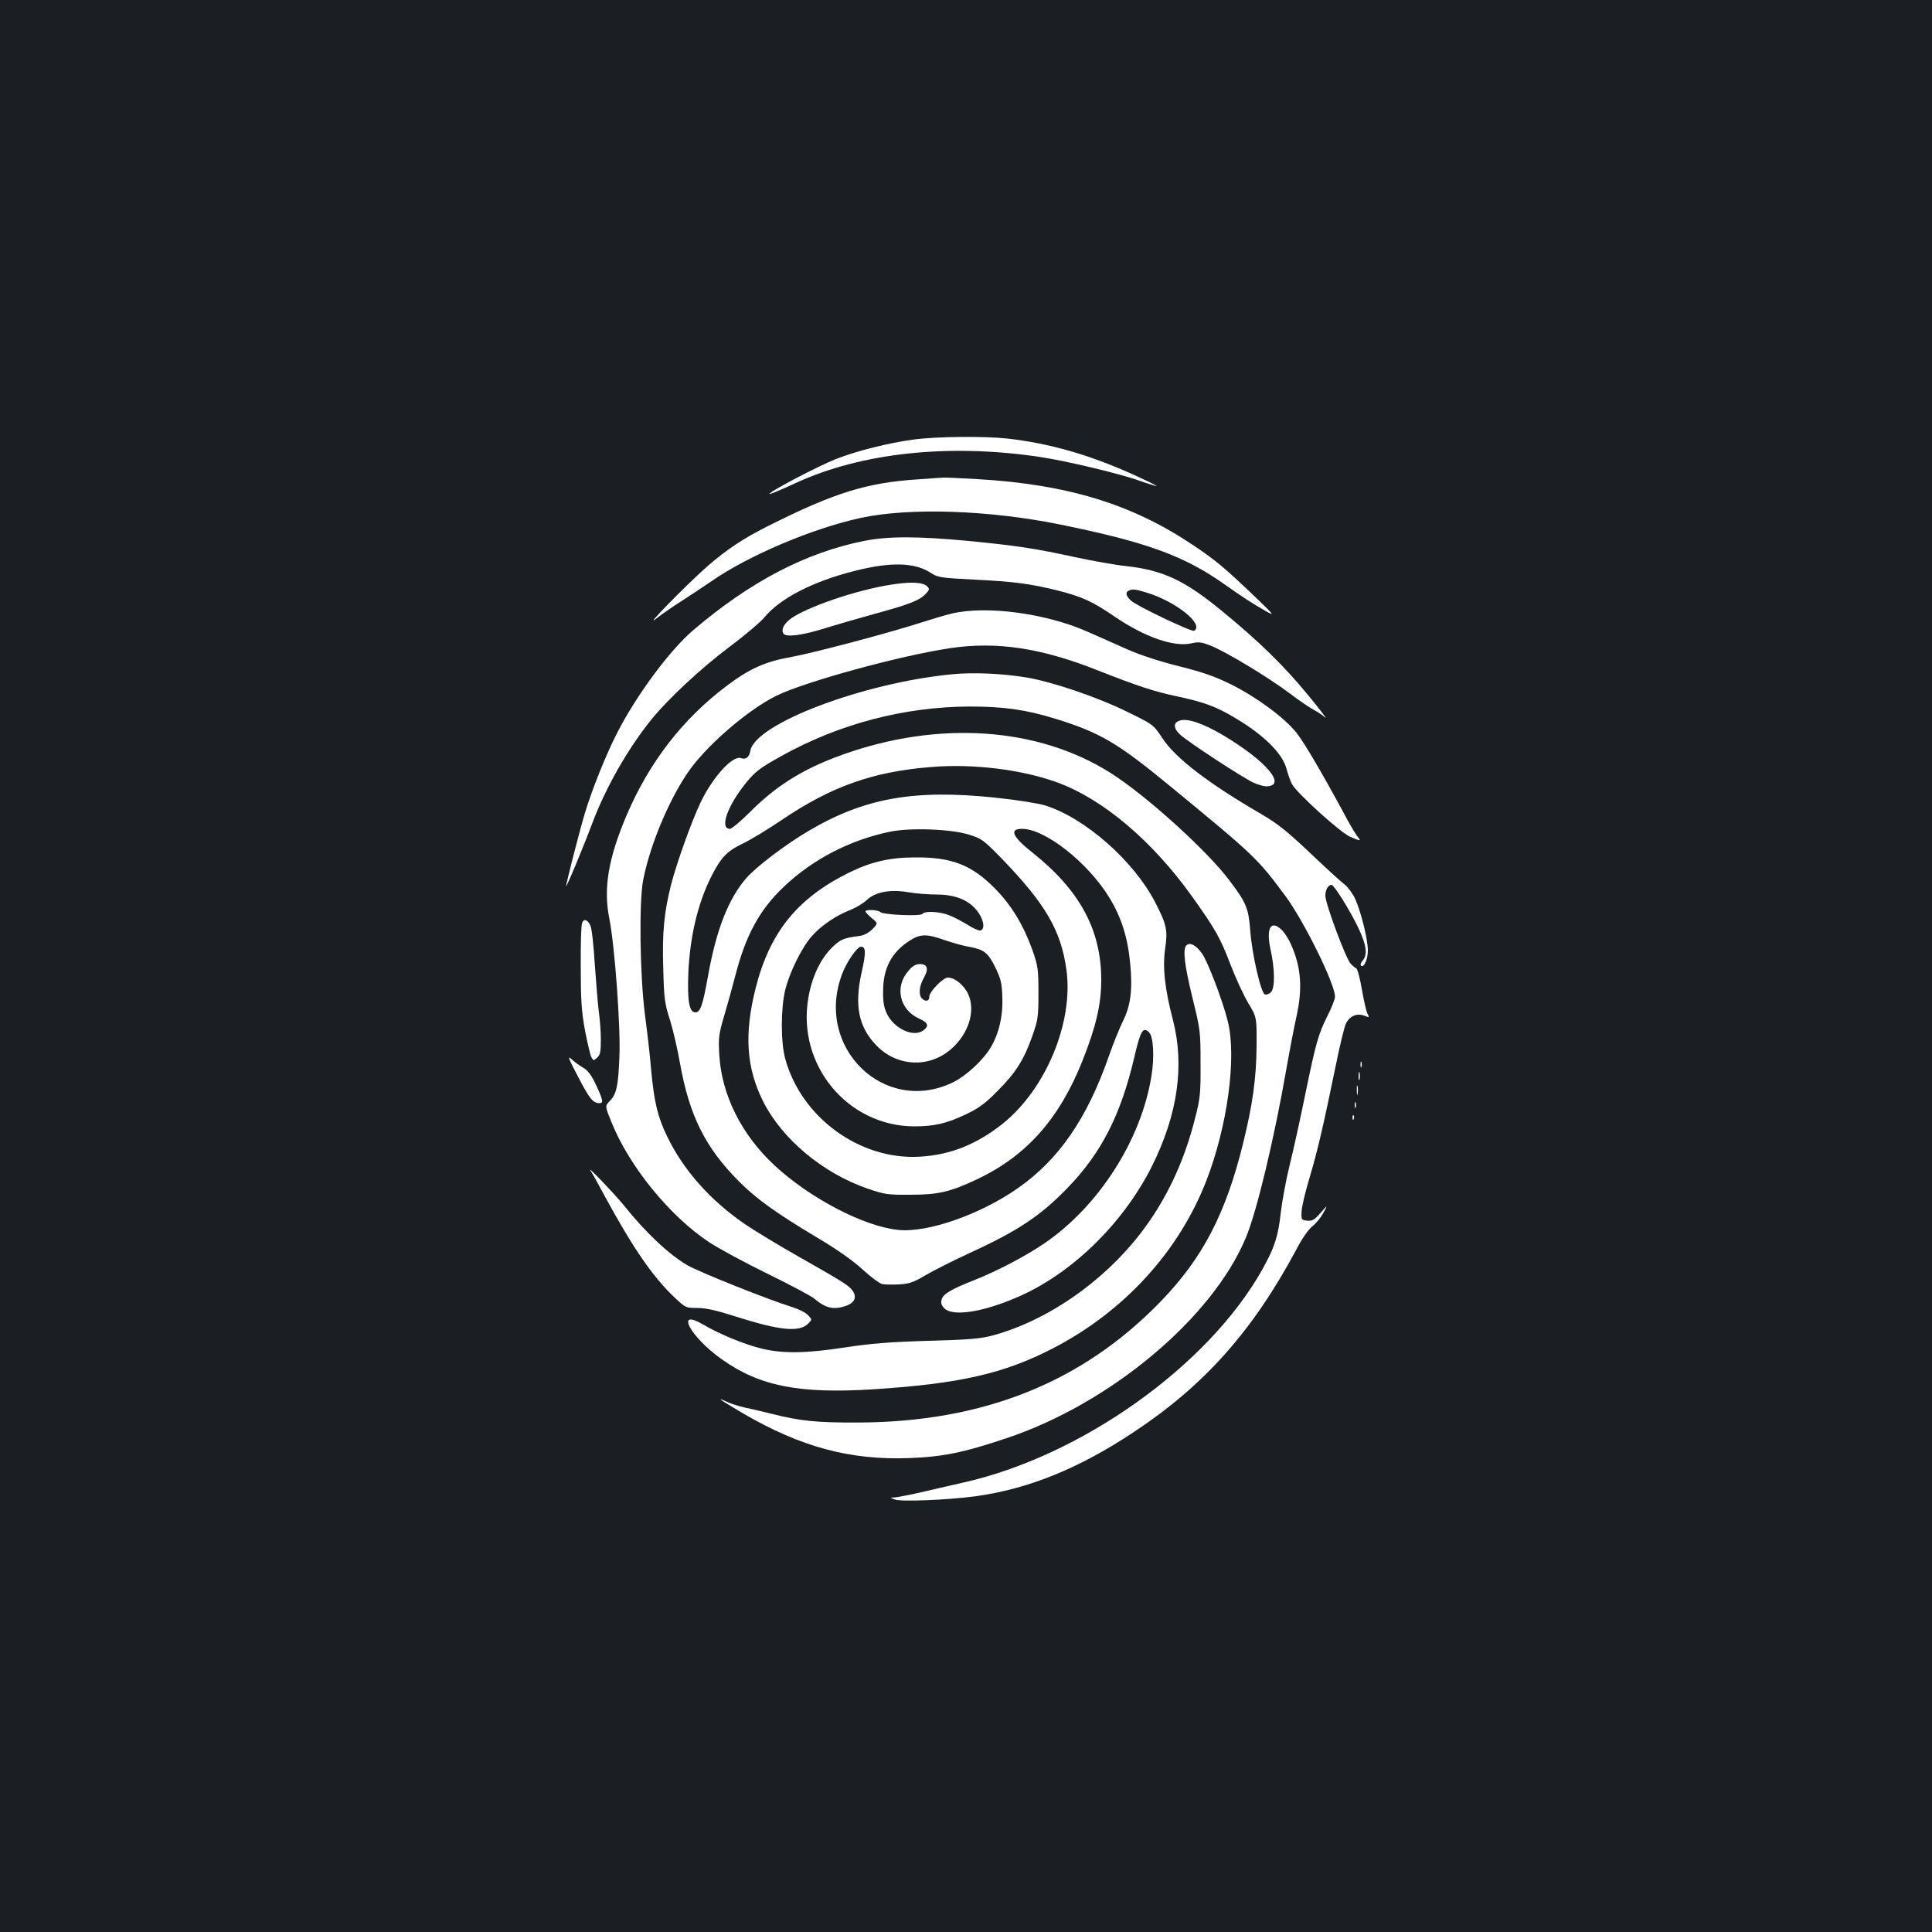<?xml version="1.0" standalone="no"?>
<!DOCTYPE svg PUBLIC "-//W3C//DTD SVG 20010904//EN"
 "http://www.w3.org/TR/2001/REC-SVG-20010904/DTD/svg10.dtd">
<svg version="1.0" xmlns="http://www.w3.org/2000/svg"
 width="1000pt" height="1000pt" viewBox="0 0 1000 1000"
 preserveAspectRatio="xMidYMid meet">
<rect width="100%" height="100%" fill="#1b1f23"/>
<g transform="translate(0,1000) scale(0.1,-0.1)"
fill="#ffffff" stroke="none">
<path d="M4729 7725 c-132 -18 -291 -58 -400 -100 -90 -35 -354 -173 -346
-182 3 -2 65 24 138 58 340 156 791 204 1261 134 138 -21 413 -86 518 -124 46
-16 86 -28 87 -27 2 2 -54 29 -124 61 -225 101 -429 160 -648 185 -121 13
-368 11 -486 -5z"/>
<path d="M4753 7519 c-266 -17 -434 -69 -776 -241 -132 -66 -217 -123 -319
-212 -108 -96 -330 -322 -263 -269 28 22 84 61 125 87 41 26 113 74 160 106
192 134 525 275 774 329 252 55 666 41 1034 -34 447 -91 643 -162 855 -313 98
-69 132 -91 212 -137 45 -25 39 -18 -60 77 -158 151 -207 192 -325 270 -314
210 -648 311 -1109 338 -91 5 -170 9 -176 8 -5 0 -65 -4 -132 -9z"/>
<path d="M4471 7200 c-302 -61 -589 -211 -883 -462 -122 -104 -296 -339 -395
-534 -58 -114 -129 -291 -166 -414 -27 -90 -97 -363 -97 -377 1 -10 90 204
136 327 71 188 187 390 309 540 89 108 252 260 402 373 78 58 159 127 180 152
81 98 251 186 467 240 188 48 312 44 395 -11 36 -23 50 -25 222 -34 206 -10
290 -21 432 -56 127 -32 182 -57 297 -136 156 -106 306 -158 396 -138 39 9 53
7 103 -13 81 -33 298 -164 408 -247 50 -38 106 -76 125 -85 18 -10 44 -27 57
-39 13 -11 -27 42 -90 118 -123 150 -254 278 -446 435 -194 159 -305 210 -495
231 -57 6 -173 27 -258 45 -210 46 -309 61 -557 85 -262 25 -417 25 -542 0z
m1460 -266 c152 -45 304 -165 250 -199 -13 -7 -299 129 -328 157 -26 24 -29
44 -10 51 20 9 31 8 88 -9z"/>
<path d="M4641 6978 c-167 -21 -425 -104 -533 -170 -46 -29 -68 -64 -53 -87
12 -20 90 -11 205 24 63 20 189 56 279 81 172 47 224 68 255 103 17 19 18 23
5 36 -20 20 -73 24 -158 13z"/>
<path d="M4925 6824 c-33 -8 -100 -28 -150 -44 -163 -53 -561 -159 -677 -180
-137 -24 -219 -61 -338 -151 -226 -170 -399 -394 -515 -665 -96 -224 -123
-382 -91 -539 28 -141 59 -564 52 -715 -6 -153 -15 -193 -50 -229 -25 -26 -25
-26 8 -107 92 -231 304 -490 507 -624 52 -34 189 -108 304 -164 116 -57 224
-114 240 -128 60 -50 100 -59 164 -37 43 15 57 43 36 75 -19 29 -39 42 -280
179 -104 59 -228 134 -275 166 -181 123 -321 280 -406 455 -50 103 -68 178
-84 349 -5 66 -20 194 -32 285 -26 203 -31 582 -9 695 38 194 146 444 251 584
100 132 297 299 435 368 142 72 641 209 902 248 241 36 472 2 768 -116 203
-80 291 -109 410 -134 137 -29 202 -53 303 -114 148 -89 242 -183 262 -264 6
-23 18 -57 27 -75 23 -45 249 -250 301 -273 54 -23 59 -24 40 -1 -8 9 -32 49
-53 87 -125 233 -225 403 -265 453 -62 77 -202 181 -335 248 -87 43 -144 63
-270 95 -100 25 -200 57 -270 88 -60 27 -152 67 -203 90 -217 97 -527 138
-707 95z"/>
<path d="M4928 6510 c-459 -44 -1017 -255 -1044 -395 -6 -35 -23 -48 -49 -39
-42 16 -147 -99 -209 -230 -46 -96 -123 -311 -152 -423 -37 -146 -47 -251 -41
-438 4 -153 7 -179 35 -265 16 -52 39 -151 51 -220 49 -275 131 -440 308 -617
86 -87 194 -164 393 -283 115 -68 195 -125 245 -171 41 -38 86 -71 100 -75 14
-3 54 -4 89 -2 52 3 75 11 136 47 40 24 144 76 230 116 253 116 369 194 512
343 171 179 269 373 338 665 33 143 46 165 78 133 22 -22 28 -128 12 -224 -52
-331 -273 -676 -555 -868 -95 -65 -244 -143 -360 -189 -122 -48 -164 -73 -171
-101 -5 -19 -1 -31 14 -46 42 -42 189 -22 364 52 286 118 560 383 711 685 133
267 169 520 108 756 -43 164 -54 273 -40 371 14 94 7 124 -52 238 -111 215
-363 436 -569 501 -37 11 -148 29 -255 40 -422 45 -681 -1 -970 -172 -118 -69
-273 -187 -323 -245 -92 -107 -154 -265 -197 -504 -28 -156 -40 -190 -66 -190
-32 0 -42 61 -36 209 9 186 49 355 117 491 51 101 81 133 161 172 41 19 133
75 204 123 257 174 472 251 775 275 218 18 469 -13 653 -80 237 -87 491 -302
697 -590 122 -171 146 -214 200 -355 26 -68 67 -157 91 -197 44 -73 44 -73 43
-228 -2 -164 -20 -295 -70 -499 -89 -361 -208 -591 -423 -814 -407 -422 -921
-628 -1571 -630 -211 -1 -300 8 -445 45 -44 11 -108 26 -142 33 -34 8 -75 21
-92 30 -17 8 -31 14 -31 11 0 -2 52 -34 115 -71 300 -175 554 -243 859 -232
173 6 283 28 503 102 539 179 1069 623 1242 1040 56 133 147 515 210 876 17
97 40 216 51 265 33 148 25 258 -28 376 -11 26 -32 59 -46 73 -57 57 -84 13
-60 -98 23 -103 24 -202 2 -223 -9 -9 -23 -14 -31 -11 -21 8 -67 210 -76 332
-9 115 -20 143 -110 261 -106 141 -389 401 -576 529 -365 251 -879 301 -1380
134 -226 -75 -376 -165 -520 -309 -49 -49 -97 -90 -107 -90 -55 0 -13 120 85
240 46 56 70 75 180 136 299 167 637 256 977 257 175 0 289 -16 442 -63 232
-72 321 -124 592 -347 444 -365 453 -374 601 -573 97 -133 255 -453 255 -519
0 -12 -17 -56 -39 -99 -48 -97 -59 -135 -116 -411 -25 -123 -61 -286 -80 -363
-19 -76 -39 -187 -46 -246 -13 -122 -32 -179 -96 -294 -280 -498 -936 -965
-1548 -1102 -66 -15 -168 -38 -226 -52 -58 -13 -117 -24 -130 -25 -24 0 -24 0
1 -10 31 -13 273 -3 417 16 277 38 540 145 825 335 363 241 612 521 837 941
30 58 64 107 84 122 17 13 43 44 56 68 24 44 24 44 -14 1 -31 -36 -43 -43 -69
-40 -30 3 -31 4 -29 48 1 25 20 104 42 177 40 134 70 262 137 588 20 99 43
193 51 208 19 38 56 54 94 40 27 -11 28 -10 17 10 -6 11 -19 68 -29 126 -10
58 -23 107 -29 109 -6 2 -19 13 -29 24 -25 26 -131 311 -131 352 0 31 15 56
32 56 13 0 94 -130 138 -221 43 -90 50 -141 23 -171 -9 -10 -13 -21 -9 -26 15
-14 36 32 36 78 0 56 -34 196 -65 266 -12 27 -37 61 -54 75 -18 13 -99 87
-180 164 -120 114 -168 152 -257 204 -272 158 -441 288 -508 391 -47 70 -47
70 -180 135 -156 77 -392 157 -526 179 -124 20 -273 27 -382 16z m87 -830 c66
-20 76 -28 169 -123 228 -236 308 -373 336 -578 37 -271 -107 -617 -331 -796
-135 -107 -271 -161 -429 -170 -310 -18 -613 203 -696 508 -23 84 -23 258 0
354 22 90 84 217 135 276 48 56 127 110 202 139 30 12 68 35 85 51 43 42 122
57 214 41 39 -7 105 -12 148 -12 83 0 146 -21 190 -63 46 -43 68 -112 38 -123
-7 -3 -38 10 -67 29 -30 18 -73 41 -97 50 -47 19 -127 23 -137 7 -9 -14 -204
-5 -218 9 -12 12 -77 15 -77 4 0 -5 14 -20 32 -35 33 -27 33 -27 3 -58 -21
-20 -44 -32 -70 -35 -78 -10 -95 -17 -138 -59 -60 -58 -105 -153 -123 -261
-60 -346 202 -664 548 -665 105 0 168 15 267 62 69 33 100 56 165 122 94 94
136 161 179 283 29 82 32 97 32 223 0 125 -3 141 -31 222 -47 130 -108 232
-194 319 -120 122 -224 163 -415 161 -132 0 -231 -24 -345 -81 -265 -132 -406
-308 -479 -596 -60 -239 -48 -412 39 -586 99 -196 309 -371 540 -451 88 -30
104 -33 220 -32 145 0 207 14 345 79 257 121 428 313 548 615 70 176 97 292
97 418 0 259 -111 464 -356 659 -104 82 -122 123 -54 123 119 0 339 -173 450
-353 64 -104 97 -207 110 -346 13 -135 2 -217 -38 -297 -16 -32 -49 -113 -72
-179 -113 -324 -258 -535 -470 -684 -195 -137 -469 -233 -621 -217 -177 18
-455 163 -638 332 -173 160 -276 366 -288 575 -5 87 -3 105 25 200 17 57 43
151 58 209 54 210 126 342 251 460 149 142 342 242 549 285 104 22 319 14 409
-15z m-125 -546 c40 -14 98 -30 128 -35 76 -14 97 -31 134 -107 28 -57 34 -80
36 -154 4 -97 -18 -190 -61 -261 -39 -65 -127 -146 -192 -178 -356 -175 -721
179 -576 560 23 62 78 141 97 141 26 0 27 -30 4 -132 -39 -173 -16 -285 78
-381 107 -109 273 -116 386 -16 90 79 126 196 88 282 -21 47 -69 87 -106 87
-25 0 -96 -73 -96 -99 0 -23 -19 -28 -38 -9 -19 19 -14 65 10 107 26 46 19 71
-21 71 -21 0 -38 -10 -59 -35 -73 -82 -46 -202 55 -247 49 -22 54 -40 18 -64
-51 -33 -147 13 -184 88 -16 34 -21 62 -20 119 0 118 45 201 137 260 56 36 88
36 182 3z"/>
<path d="M6103 6269 c-31 -11 -29 -40 5 -71 40 -38 330 -227 380 -249 24 -11
53 -19 65 -19 113 1 0 133 -228 268 -103 60 -184 87 -222 71z"/>
<path d="M3013 5223 c-5 -10 -8 -112 -7 -228 0 -172 4 -231 22 -329 13 -65 27
-127 33 -138 10 -19 12 -19 30 -2 16 14 19 31 19 93 0 42 -5 105 -10 140 -5
35 -14 146 -21 245 -6 100 -16 192 -23 205 -14 31 -34 38 -43 14z"/>
<path d="M6141 5107 c-20 -20 -11 -98 31 -271 41 -167 42 -175 42 -341 1 -152
-2 -181 -27 -278 -58 -233 -153 -432 -286 -604 -193 -249 -479 -447 -758 -524
-66 -18 -118 -23 -338 -29 -201 -6 -299 -14 -429 -34 -203 -31 -321 -33 -431
-7 -91 22 -218 74 -307 126 -146 86 -65 -65 97 -180 197 -140 400 -180 785
-156 448 29 676 81 930 212 367 190 650 499 793 865 110 282 159 641 112 828
-27 109 -103 307 -133 350 -30 43 -63 61 -81 43z"/>
<path d="M2991 4429 c60 -116 78 -139 112 -139 22 0 19 16 -23 105 -20 41 -39
66 -62 79 -18 10 -45 30 -60 44 -22 20 -16 4 33 -89z"/>
<path d="M7042 4490 c0 -14 2 -19 5 -12 2 6 2 18 0 25 -3 6 -5 1 -5 -13z"/>
<path d="M7032 4430 c0 -19 2 -27 5 -17 2 9 2 25 0 35 -3 9 -5 1 -5 -18z"/>
<path d="M7023 4355 c0 -22 2 -30 4 -17 2 12 2 30 0 40 -3 9 -5 -1 -4 -23z"/>
<path d="M7012 4280 c0 -14 2 -19 5 -12 2 6 2 18 0 25 -3 6 -5 1 -5 -13z"/>
<path d="M7001 4214 c0 -11 3 -14 6 -6 3 7 2 16 -1 19 -3 4 -6 -2 -5 -13z"/>
<path d="M3057 3940 c6 -8 41 -71 78 -140 142 -261 246 -412 358 -517 55 -52
57 -53 116 -53 44 0 98 -12 198 -44 229 -73 330 -83 376 -37 21 21 21 21 -1
44 -12 13 -48 31 -80 41 -126 39 -481 181 -544 217 -96 56 -217 170 -328 309
-46 57 -201 219 -173 180z"/>
</g>
</svg>
